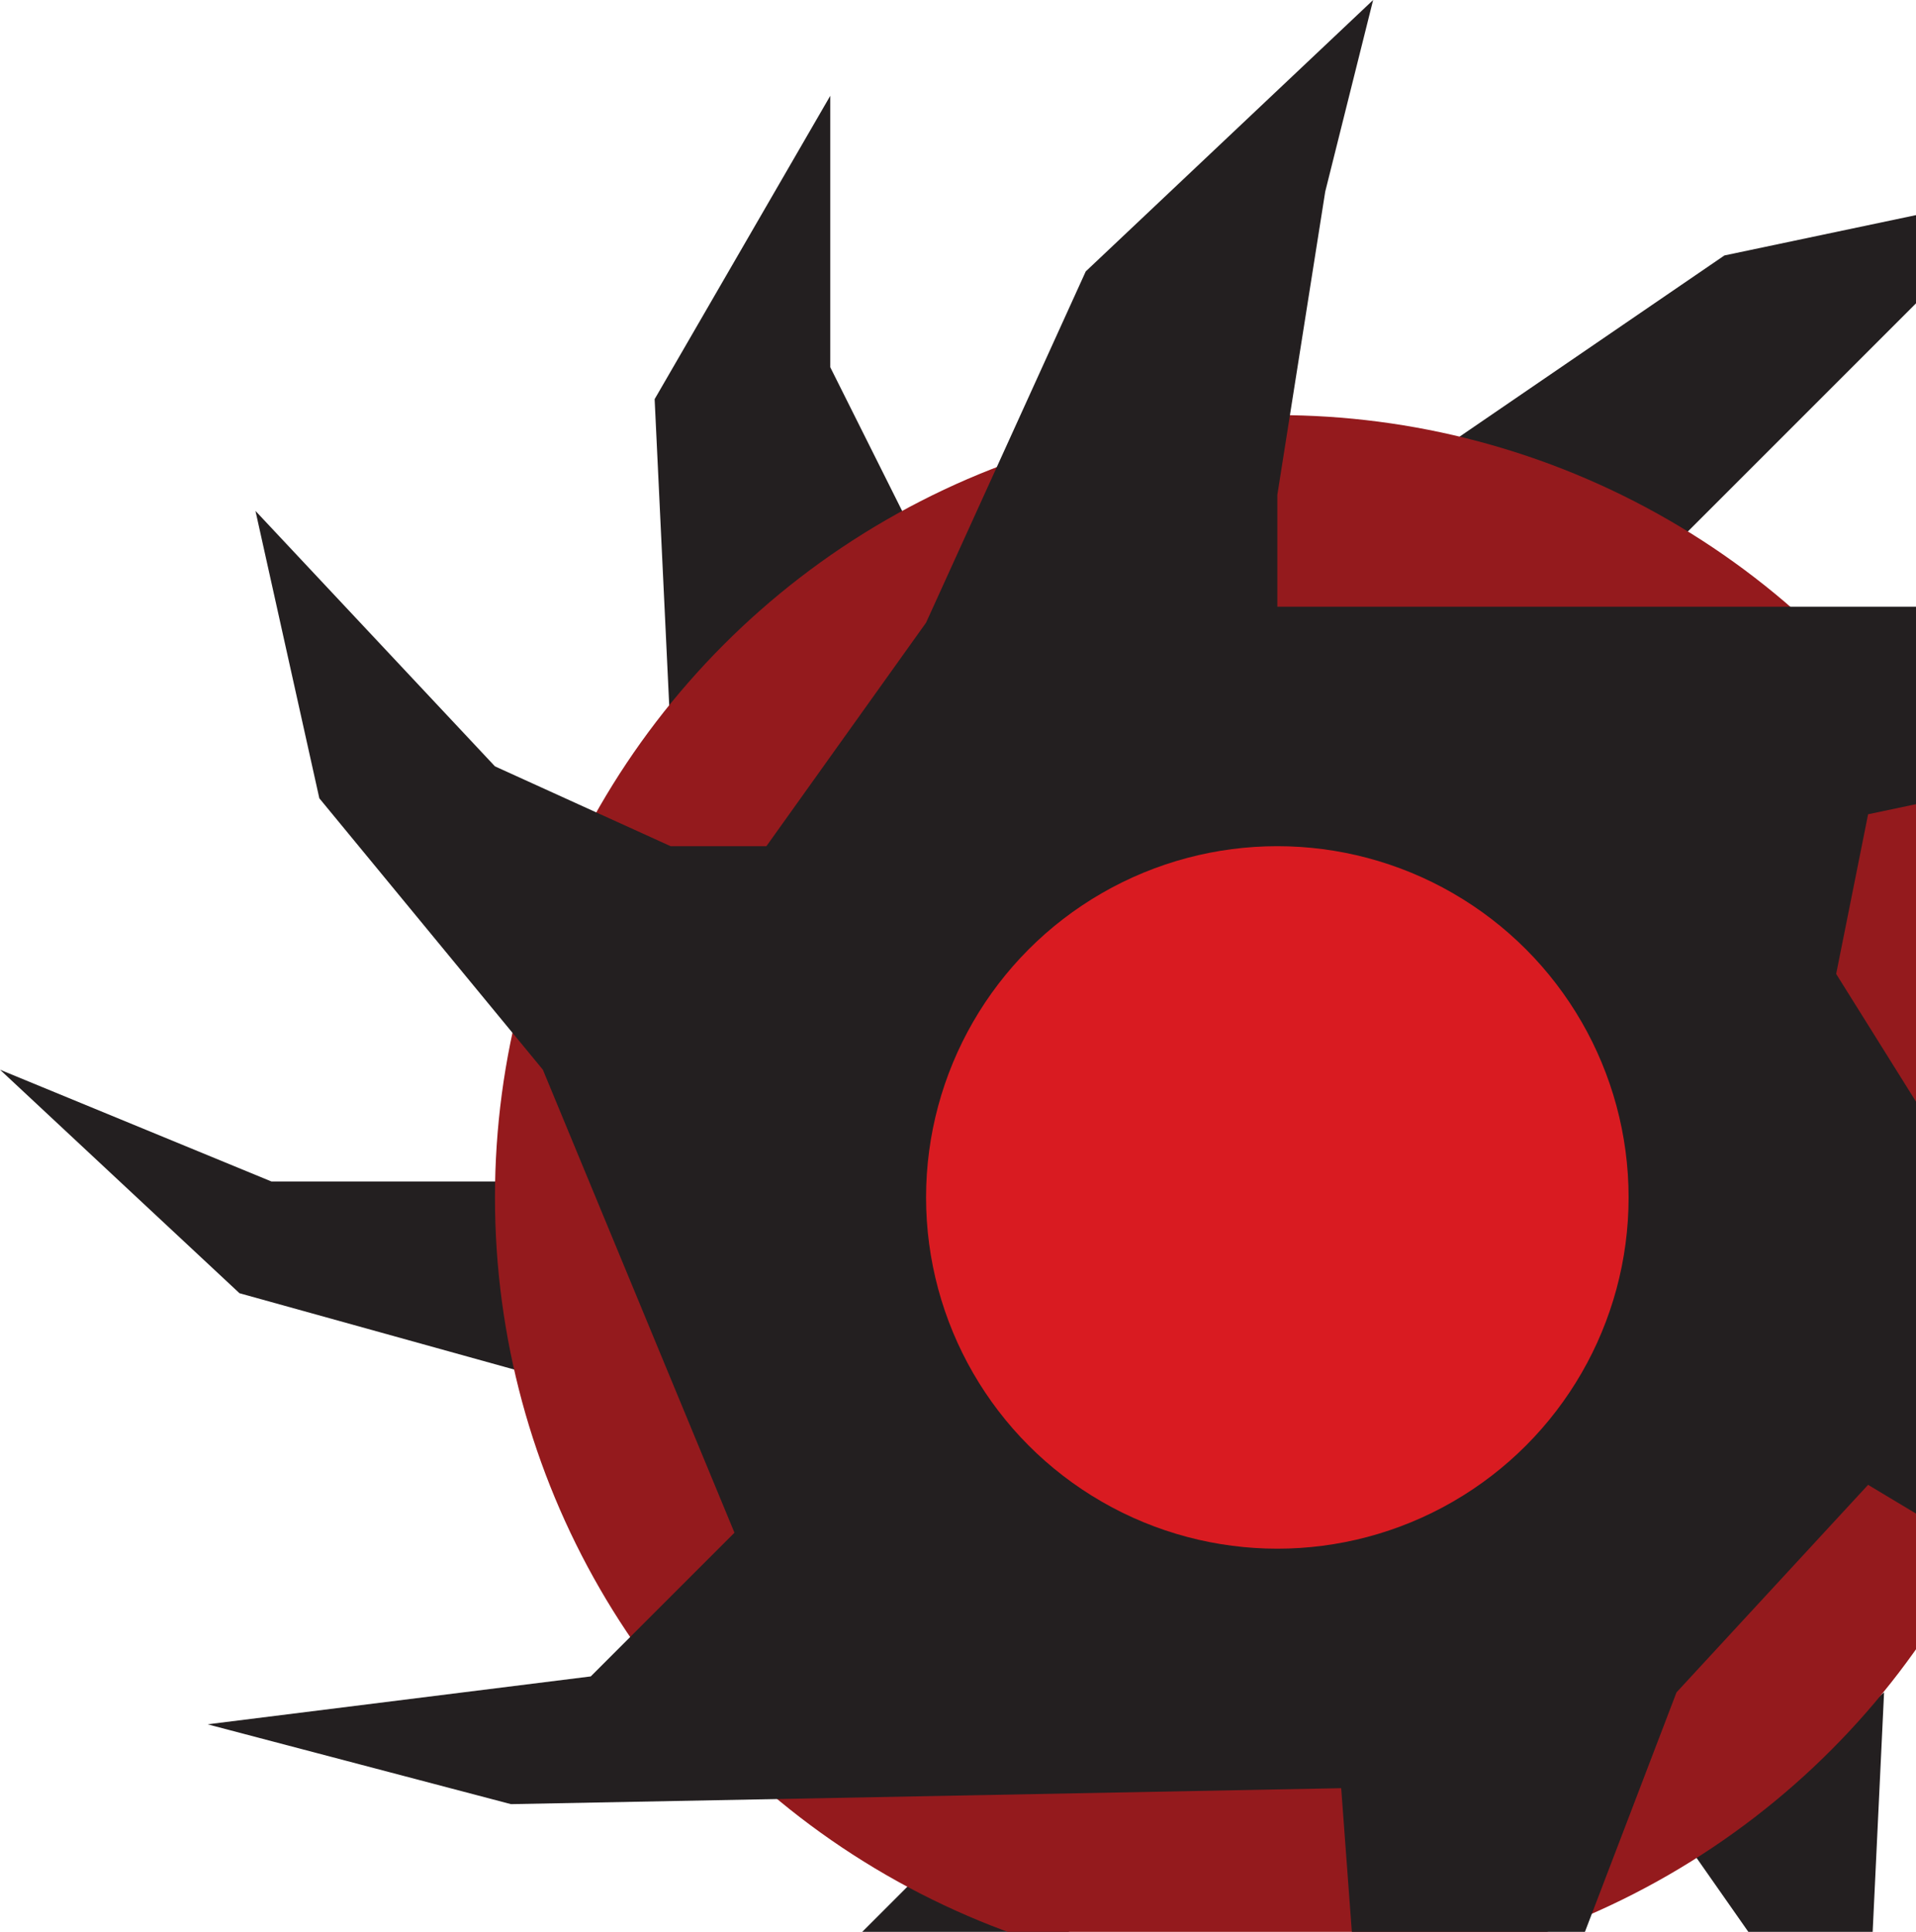 <?xml version="1.0" encoding="utf-8"?>
<!-- Generator: Adobe Illustrator 19.0.0, SVG Export Plug-In . SVG Version: 6.00 Build 0)  -->
<svg version="1.1"
	 id="Layer_8" xmlns:sodipodi="http://sodipodi.sourceforge.net/DTD/sodipodi-0.dtd" xmlns:svg="http://www.w3.org/2000/svg" xmlns:dc="http://purl.org/dc/elements/1.1/" xmlns:cc="http://creativecommons.org/ns#" xmlns:rdf="http://www.w3.org/1999/02/22-rdf-syntax-ns#" xmlns:inkscape="http://www.inkscape.org/namespaces/inkscape" sodipodi:docname="QKILLER.svg" inkscape:version="0.91 r13725"
	 xmlns="http://www.w3.org/2000/svg" xmlns:xlink="http://www.w3.org/1999/xlink" x="0px" y="0px" viewBox="0 0 12 12.1"
	 style="enable-background:new 0 0 12 12.1;" xml:space="preserve">
<style type="text/css">
	.st0{fill:#231F20;}
	.st1{fill:#941A1D;}
	.st2{fill:#D91B21;}
</style>
<sodipodi:namedview  inkscape:zoom="8.6" borderopacity="1" bordercolor="#666666" pagecolor="#ffffff" objecttolerance="10" guidetolerance="10" id="namedview3357" inkscape:cy="81.624616" inkscape:cx="17.983871" showgrid="false" gridtolerance="10" inkscape:current-layer="Layer_8" inkscape:window-maximized="0" inkscape:window-y="112" inkscape:window-x="335" inkscape:window-height="812" inkscape:window-width="1343" inkscape:pageshadow="2" inkscape:pageopacity="0">
	</sodipodi:namedview>
<polygon id="polygon3339" class="st0" points="12.7,1.2 10.8,1.6 8.9,2.9 10.4,3.5 "/>
<polygon id="polygon3341" class="st0" points="15.3,8.2 13.9,7.5 12.7,7.5 12.5,5.7 14.9,7.5 "/>
<polygon id="polygon3343" class="st0" points="11.7,14.4 11.3,12.6 10.6,11.6 11.8,10.6 11.7,12.7 "/>
<polygon id="polygon3345" class="st0" points="3.6,13.2 4.9,12.6 5.8,11.7 6.7,12.1 5.1,13 "/>
<polygon id="polygon3347" class="st0" points="1.7,7.4 0,6.7 1.5,8.1 3.3,8.6 3.3,7.4 "/>
<polygon id="polygon3349" class="st0" points="5.2,0.6 5.2,2.3 5.8,3.5 4.2,4.6 4.1,2.5 "/>
<circle id="circle3351" class="st1" cx="8" cy="7.5" r="4.9"/>
<polygon id="polygon3353" class="st0" points="14.2,11.6 13.2,10.2 11.7,9.3 10.5,10.6 9.2,14 8,15.5 8.6,13.9 8.4,11.2 3.2,11.3 
	1.3,10.8 3.7,10.5 4.6,9.6 3.4,6.7 2,5 1.6,3.2 3.1,4.8 4.2,5.3 4.8,5.3 5.8,3.9 6.8,1.7 8.6,0 8.3,1.2 8,3.1 8,3.8 13.1,3.8 
	15.5,4.3 11.7,5.1 11.5,6.1 14,10.1 "/>
<circle id="circle3355" class="st2" cx="8" cy="7.5" r="2.2"/>
</svg>
